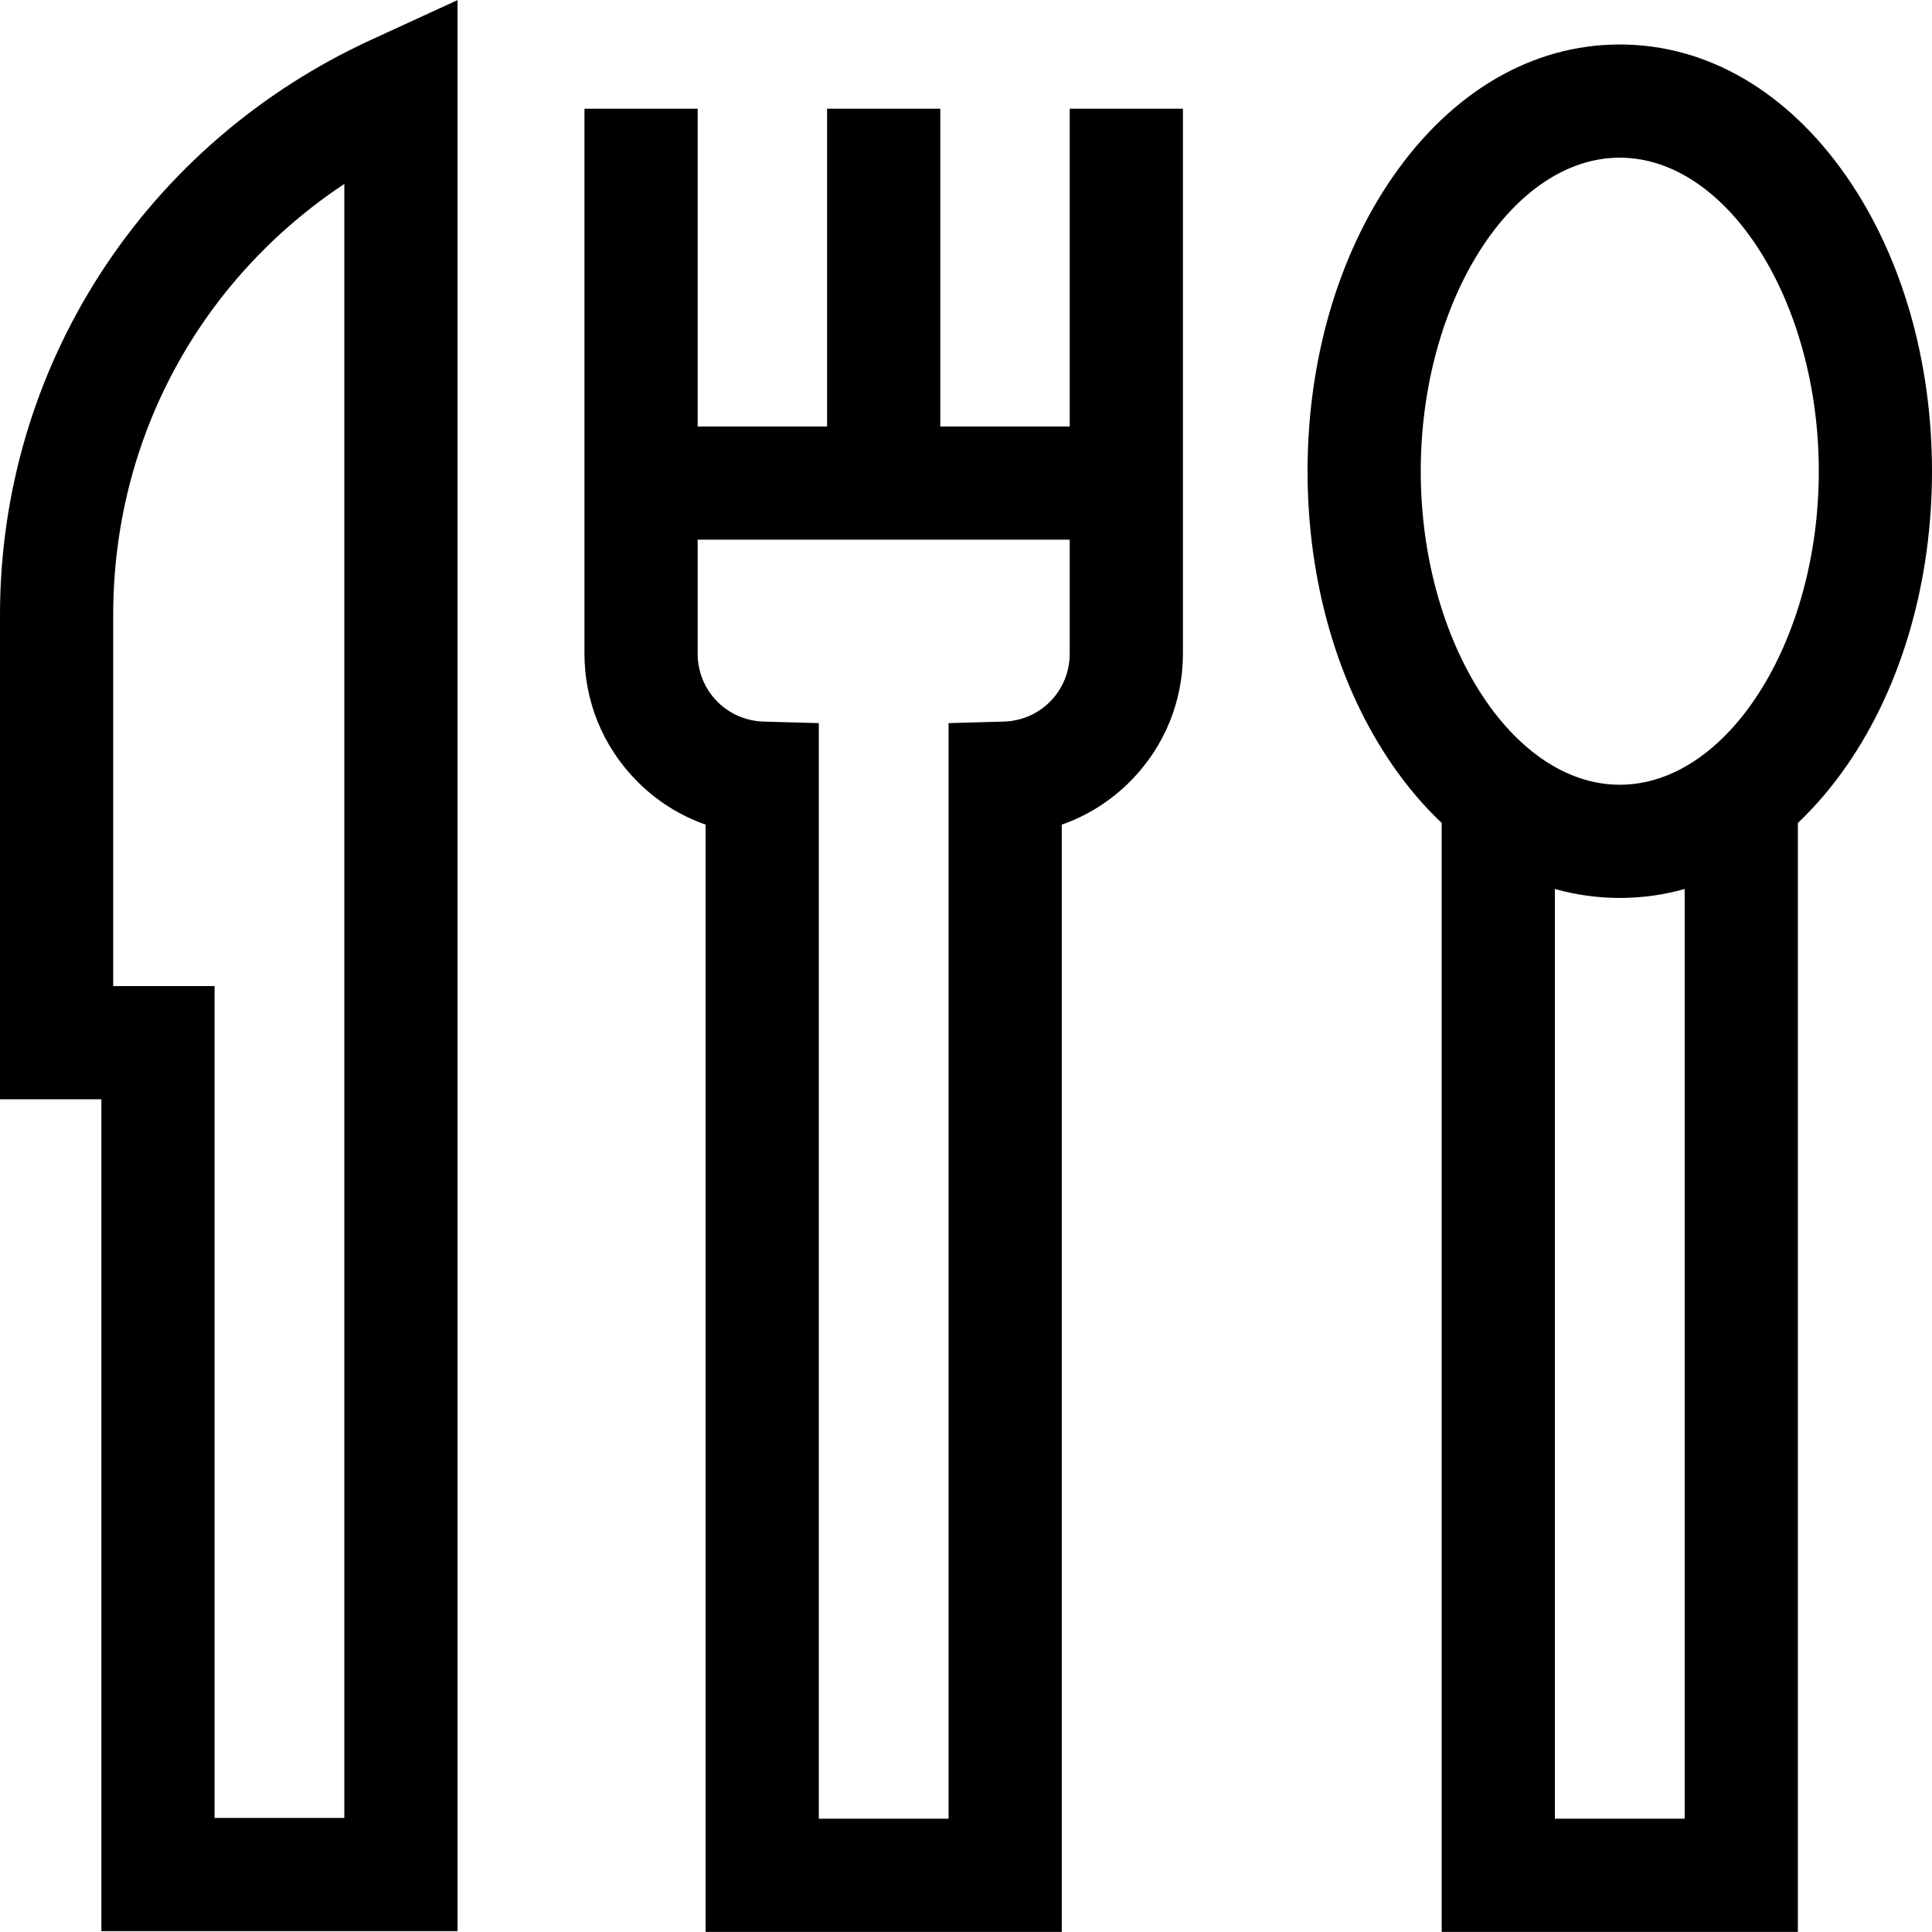 <svg id="Capa_1" enable-background="new 0 0 512 512" height="512" viewBox="0 0 512 512" width="512" xmlns="http://www.w3.org/2000/svg"><g id="XMLID_60_"><path id="XMLID_107_" d="m283.488 113.017h-34.3v-84.206h-30v84.206h-34.3v-84.206h-30v144.396c0 12.596 4.841 24.499 13.631 33.518 5.249 5.385 11.562 9.391 18.475 11.813v293.433h94.389v-293.432c6.914-2.423 13.227-6.429 18.475-11.813 8.79-9.019 13.631-20.922 13.631-33.518v-144.397h-30v84.206zm0 60.191c0 9.832-7.697 17.748-17.523 18.021l-14.583.405v290.337h-34.389v-290.336l-14.583-.405c-9.826-.273-17.523-8.189-17.523-18.021v-30.19h98.601z"/><path id="XMLID_113_" d="m489.501 46.993c-15.679-22.702-37.074-35.205-60.244-35.205s-44.565 12.503-60.244 35.205c-14.508 21.008-22.499 48.667-22.499 77.883s7.99 56.875 22.499 77.883c3.999 5.791 8.372 10.913 13.05 15.338v293.875h94.389v-293.875c4.677-4.425 9.05-9.548 13.049-15.338 14.509-21.008 22.499-48.667 22.499-77.883s-7.99-56.875-22.499-77.883zm-43.049 434.978h-34.389v-246.378c5.575 1.566 11.328 2.371 17.194 2.371s11.619-.805 17.194-2.371v246.378zm-17.195-274.007c-28.589 0-52.743-38.05-52.743-83.088s24.153-83.088 52.743-83.088 52.743 38.05 52.743 83.088-24.153 83.088-52.743 83.088z"/><path id="XMLID_88_" d="m121.25 511.77h-94.388v-220.444h-26.862v-128.351c0-32.31 9.241-63.659 26.724-90.659 17.39-26.856 42.143-48.206 71.584-61.743h.001l22.941-10.544zm-64.388-30h34.388v-433.03c-38.256 25.414-61.25 67.481-61.25 114.235v98.352h26.862z"/></g></svg>